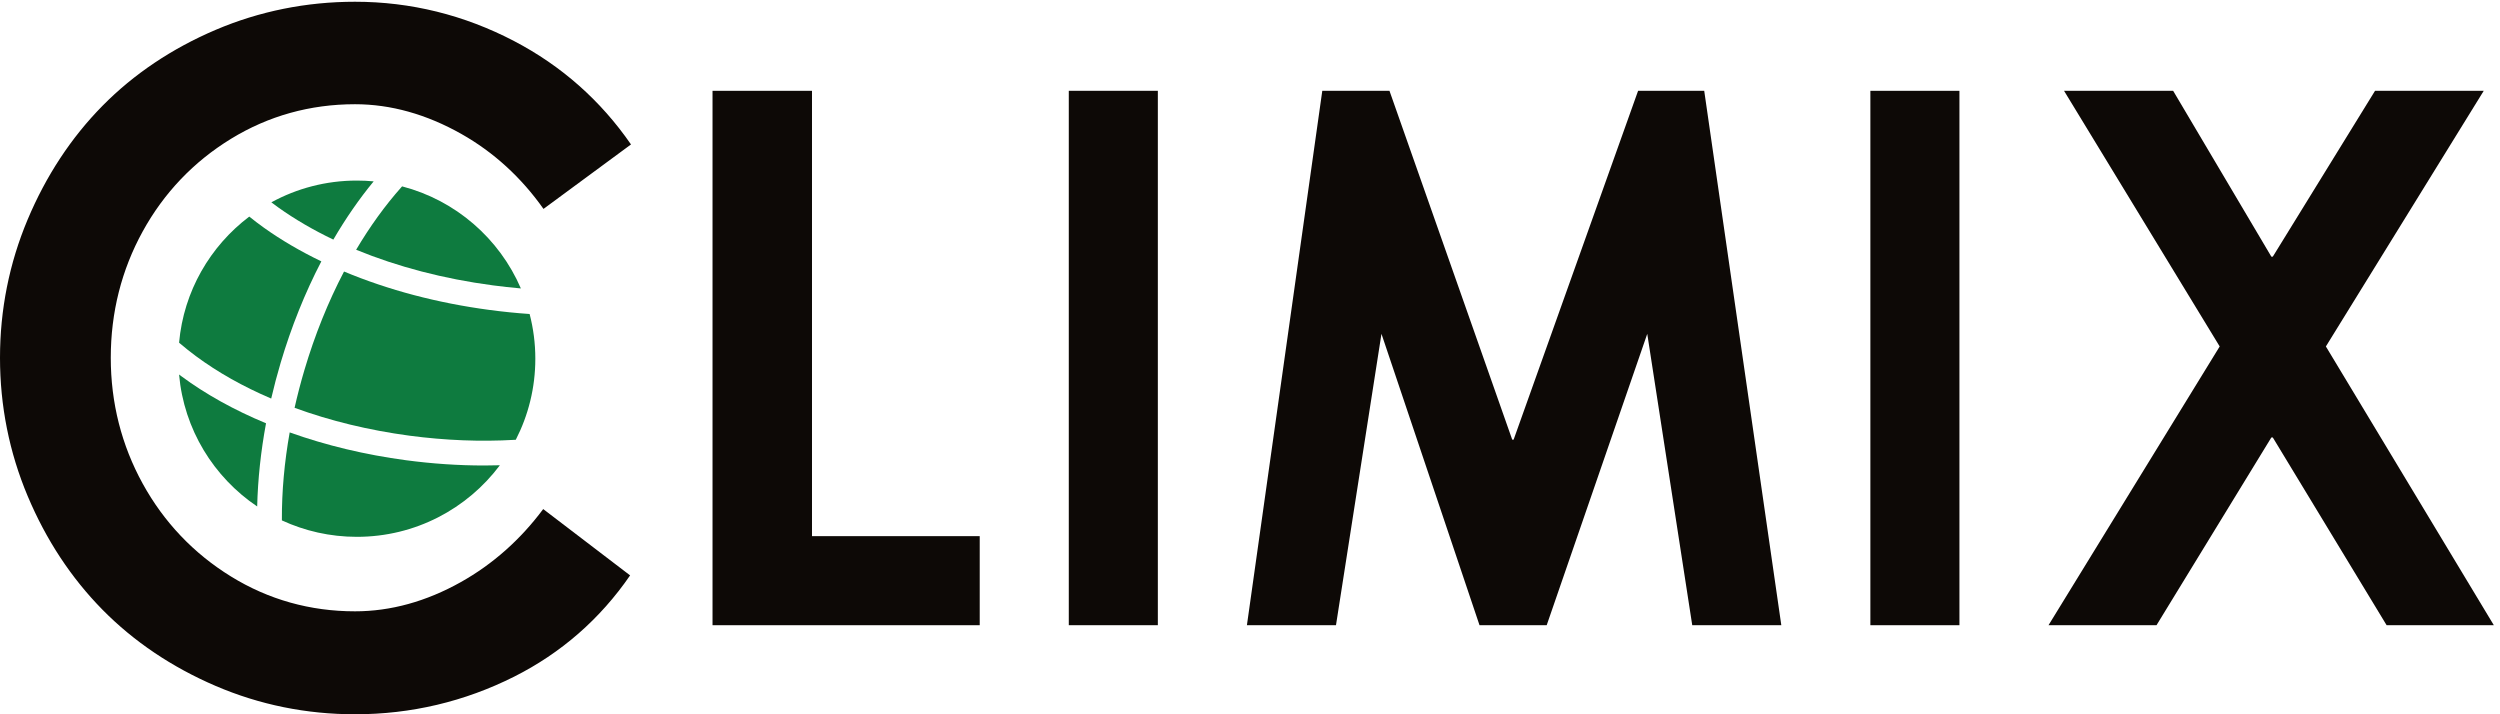 <?xml version="1.0" encoding="UTF-8" standalone="no"?>
<!-- Created with Inkscape (http://www.inkscape.org/) -->

<svg
   version="1.1"
   id="svg1"
   width="145.507"
   height="41.573"
   viewBox="0 0 145.507 41.573"
   xmlns="http://www.w3.org/2000/svg"
   xmlns:svg="http://www.w3.org/2000/svg">
  <defs
     id="defs1" />
  <g
     id="g1">
    <g
       id="group-R5">
      <path
         id="path2"
         d="m 155.371,45.055 c -19.625,0 -37.894,5.129 -54.297,15.254 -16.343,10.078 -29.34,23.746 -38.625,40.617 -9.27,16.851 -13.973,35.387 -13.973,55.086 0,19.84 4.703,38.441 13.973,55.297 9.281,16.867 22.281,30.496 38.637,40.523 16.398,10.043 34.66,15.137 54.285,15.137 15.606,0 31.274,-4.387 46.57,-13.031 14.082,-7.961 26.145,-18.973 35.899,-32.778 l 38.293,28.211 c -13.27,19.227 -30.465,34.438 -51.164,45.242 -21.852,11.414 -45.266,17.2 -69.598,17.2 -21.316,0 -41.84,-4.141 -61.008,-12.301 C 75.191,291.34 58.527,280.156 44.84,266.262 31.141,252.355 20.125,235.609 12.094,216.496 4.066,197.406 0,177.059 0,156.012 0,134.969 4.066,114.617 12.094,95.527 20.121,76.418 31.141,59.676 44.844,45.766 58.535,31.859 75.199,20.637 94.375,12.402 113.547,4.172 134.07,0 155.371,0 c 24.488,0 47.926,5.543 69.652,16.473 20.555,10.34 37.602,25.238 50.719,44.305 l -38.027,29.023 c -9.977,-13.391 -22.07,-24.117 -36,-31.934 -15.152,-8.504 -30.742,-12.812 -46.344,-12.812"
         style="fill:#0d0906;fill-opacity:1;fill-rule:nonzero;stroke:none"
         transform="matrix(0.133,0,0,-0.133,0,41.573)" />
      <path
         id="path3"
         d="M 355.34,77.953 V 272.836 H 311.813 V 38.977 H 428.738 V 77.953 H 355.34"
         style="fill:#0d0906;fill-opacity:1;fill-rule:nonzero;stroke:none"
         transform="matrix(0.133,0,0,-0.133,0,41.573)" />
      <path
         id="path4"
         d="M 467.719,272.836 V 38.977 h 38.972 V 272.836 h -38.972"
         style="fill:#0d0906;fill-opacity:1;fill-rule:nonzero;stroke:none"
         transform="matrix(0.133,0,0,-0.133,0,41.573)" />
      <path
         id="path5"
         d="M 745.793,272.836 H 716.852 L 662.383,120.184 H 661.77 L 608.055,272.836 H 578.652 L 545.668,38.977 h 38.977 l 19.906,127.511 v 0 L 647.457,38.977 h 29.398 l 44.008,127.511 v 0 L 740.551,38.977 h 38.976 L 745.793,272.836"
         style="fill:#0d0906;fill-opacity:1;fill-rule:nonzero;stroke:none"
         transform="matrix(0.133,0,0,-0.133,0,41.573)" />
      <path
         id="path6"
         d="M 818.504,272.836 V 38.977 H 857.48 V 272.836 h -38.976"
         style="fill:#0d0906;fill-opacity:1;fill-rule:nonzero;stroke:none"
         transform="matrix(0.133,0,0,-0.133,0,41.573)" />
      <path
         id="path7"
         d="m 1017.84,160.965 69.08,111.871 h -47.57 L 994.605,200.25 h -0.621 L 951,272.836 H 903.258 L 971.371,160.965 896.457,38.977 h 47.262 l 50.265,82.171 h 0.621 l 49.815,-82.171 h 46.92 l -73.5,121.988"
         style="fill:#0d0906;fill-opacity:1;fill-rule:nonzero;stroke:none"
         transform="matrix(0.133,0,0,-0.133,0,41.573)" />
      <path
         id="path8"
         d="m 214.188,176.945 c -22.817,3.047 -44.223,8.703 -63.633,16.809 -6.961,-13.293 -12.782,-27.746 -17.301,-42.981 -1.613,-5.429 -3.074,-11.031 -4.34,-16.664 15.613,-5.714 32.524,-9.816 50.27,-12.191 15.703,-2.082 31.191,-2.691 46.035,-1.816 l 0.5,0.031 c 5.461,10.644 8.551,22.691 8.551,35.465 0,6.761 -0.872,13.316 -2.497,19.566 l -0.277,0.02 c -5.648,0.39 -11.473,0.98 -17.308,1.761"
         style="fill:#0e7b3f;fill-opacity:1;fill-rule:nonzero;stroke:none"
         transform="matrix(0.133,0,0,-0.133,0,41.573)" />
      <path
         id="path9"
         d="m 79.269,148.004 c -0.309,0.23 -0.605,0.457 -0.902,0.684 2.117,-24.04 15.172,-44.95 34.18,-57.747 0.285,11.825 1.586,24.063 3.871,36.403 -13.941,5.781 -26.438,12.73 -37.148,20.66"
         style="fill:#0e7b3f;fill-opacity:1;fill-rule:nonzero;stroke:none"
         transform="matrix(0.133,0,0,-0.133,0,41.573)" />
      <path
         id="path10"
         d="m 155.852,203.285 c 18.253,-7.492 38.363,-12.73 59.781,-15.574 3.953,-0.531 8.09,-0.984 12.312,-1.356 -9.418,21.868 -28.55,38.563 -51.98,44.668 l -0.285,-0.32 c -7.145,-8.027 -13.813,-17.25 -19.828,-27.418"
         style="fill:#0e7b3f;fill-opacity:1;fill-rule:nonzero;stroke:none"
         transform="matrix(0.133,0,0,-0.133,0,41.573)" />
      <path
         id="path11"
         d="m 145.875,207.723 c 5.402,9.269 11.336,17.836 17.645,25.488 -2.426,0.23 -4.879,0.348 -7.356,0.348 -13.562,0 -26.309,-3.454 -37.414,-9.524 1.074,-0.812 2.086,-1.562 3.074,-2.269 7.172,-5.118 15.262,-9.84 24.051,-14.043"
         style="fill:#0e7b3f;fill-opacity:1;fill-rule:nonzero;stroke:none"
         transform="matrix(0.133,0,0,-0.133,0,41.573)" />
      <path
         id="path12"
         d="m 85.75,156.723 c 9.535,-7.063 20.609,-13.301 32.93,-18.559 1.203,5.188 2.593,10.465 4.144,15.695 4.649,15.657 10.633,30.575 17.801,44.348 -9.187,4.418 -17.641,9.371 -25.145,14.731 -2.359,1.695 -4.398,3.246 -6.234,4.734 l -0.16,0.129 C 92.004,204.898 80.383,185.145 78.371,162.617 l 0.457,-0.39 c 2.168,-1.852 4.5,-3.704 6.922,-5.504"
         style="fill:#0e7b3f;fill-opacity:1;fill-rule:nonzero;stroke:none"
         transform="matrix(0.133,0,0,-0.133,0,41.573)" />
      <path
         id="path13"
         d="m 177.738,111.164 c -17.863,2.387 -35.004,6.484 -50.965,12.184 -2.32,-13.008 -3.468,-25.825 -3.418,-38.11 l 0.004,-0.395 c 9.977,-4.609 21.09,-7.191 32.805,-7.191 25.613,0 48.336,12.305 62.59,31.325 -2.199,-0.075 -4.461,-0.11 -6.906,-0.11 -11.188,0 -22.664,0.774 -34.11,2.297"
         style="fill:#0e7b3f;fill-opacity:1;fill-rule:nonzero;stroke:none"
         transform="matrix(0.133,0,0,-0.133,0,41.573)" />
    </g>
  </g>
</svg>
